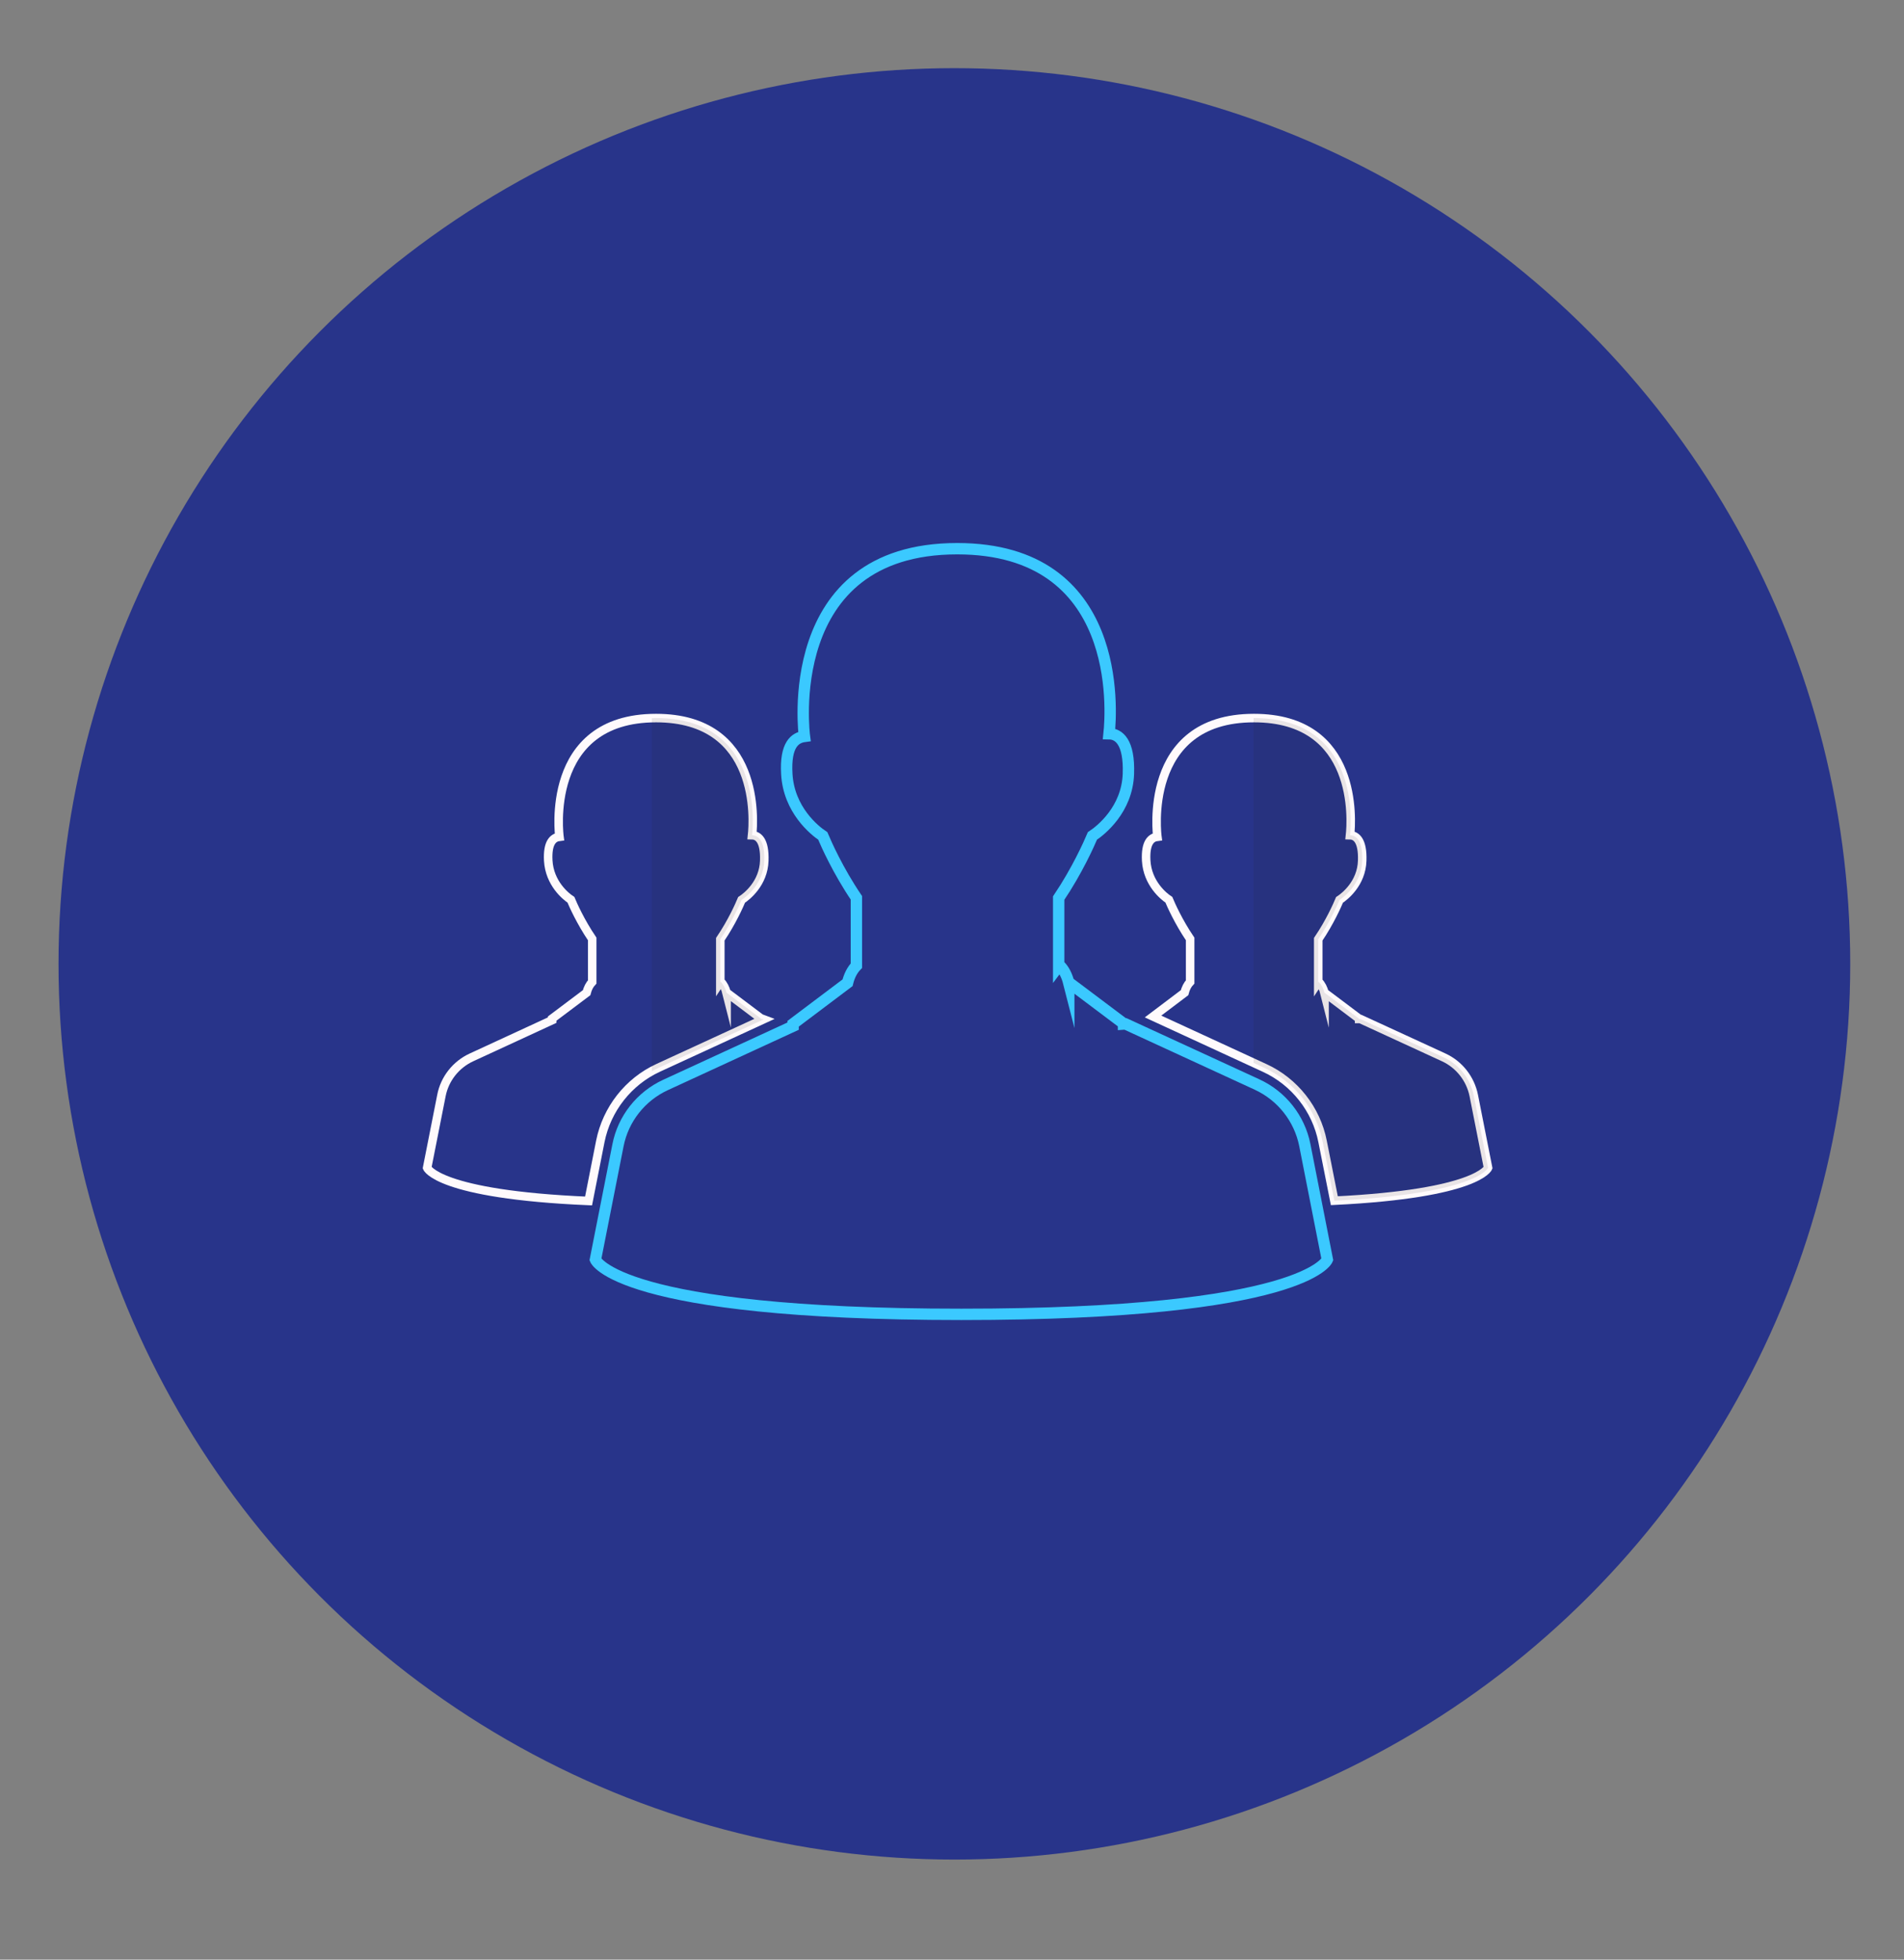 <?xml version="1.0" encoding="utf-8"?>
<!-- Generator: Adobe Illustrator 23.1.1, SVG Export Plug-In . SVG Version: 6.00 Build 0)  -->
<svg version="1.1" id="Capa_1" xmlns="http://www.w3.org/2000/svg" xmlns:xlink="http://www.w3.org/1999/xlink" x="0px" y="0px"
	 viewBox="0 0 136 140" style="enable-background:new 0 0 136 140;" xml:space="preserve">
<rect x="0" y="0" width="136" height="140" fill="#808080" stroke="none"/>
<style type="text/css">
	.st0{fill:#28348A;}
	.st1{fill:none;stroke:#3BC9FF;stroke-width:0.812;stroke-miterlimit:10;}
	.st2{fill:none;stroke:#FFFAFC;stroke-width:0.609;stroke-miterlimit:10;}
	.st3{opacity:0.1;}
	.st4{fill:#231F20;}
</style>
<g>
	<g>
		<circle class="st0" cx="68.17" cy="68.86" r="63.99"/>
	</g>
	<g>
		<g>
			<g>
				<path class="st1" d="M89.79,77.48l-9.4-4.33l-0.14,0.01v-0.04l-3.91-2.94c0,0,0,0.01,0,0.03c-0.13-0.51-0.34-0.94-0.67-1.26
					c0,0-0.02,0.02-0.05,0.06v-4.85c1.32-1.96,2.17-3.87,2.41-4.44c0.59-0.39,2.48-1.87,2.57-4.43c0.08-2.3-0.69-2.86-1.38-2.87
					c0.17-1.6,0.99-13.22-10.85-13.22c-12.71,0-10.91,13.41-10.91,13.41l0,0c-0.67,0.09-1.38,0.58-1.26,2.68
					c0.14,2.56,1.98,4.04,2.57,4.43c0.24,0.57,1.08,2.47,2.4,4.42v4.85c-0.3,0.31-0.51,0.73-0.63,1.22l-3.89,2.93v0.17l-9.11,4.2
					c-1.76,0.81-3.03,2.42-3.4,4.32l-1.61,8.16c0,0,1.55,3.91,26.14,3.91s26.14-3.91,26.14-3.91L93.2,81.8
					C92.82,79.9,91.55,78.29,89.79,77.48z"/>
			</g>
		</g>
		<g>
			<g>
				<path class="st2" d="M53.72,59.67c0.11-1.01,0.63-8.37-6.86-8.37c-8.05,0-6.9,8.48-6.9,8.48c-0.42,0.05-0.87,0.37-0.8,1.7
					c0.09,1.62,1.25,2.56,1.62,2.8c0.15,0.36,0.68,1.56,1.52,2.8v3.07c-0.19,0.2-0.32,0.46-0.4,0.77l-2.46,1.85v0.11l-5.76,2.66
					c-1.11,0.51-1.92,1.53-2.15,2.73l-1.02,5.16c0,0,0.76,1.91,11.53,2.37l0.84-4.26c0.46-2.3,2-4.27,4.13-5.25l7.53-3.47
					l-0.08-0.03l-0.09,0v-0.02l-2.47-1.86c0,0,0,0.01,0,0.02c-0.08-0.32-0.22-0.6-0.42-0.8c0,0-0.01,0.01-0.03,0.04V67.1
					c0.84-1.24,1.37-2.45,1.52-2.81c0.37-0.24,1.57-1.18,1.62-2.8C54.64,60.03,54.15,59.68,53.72,59.67z"/>
			</g>
		</g>
		<g>
			<g>
				<path class="st2" d="M103.12,75.54l-5.95-2.74l-0.09,0v-0.02l-2.47-1.86c0,0,0,0.01,0,0.02c-0.08-0.32-0.22-0.6-0.42-0.8
					c0,0-0.01,0.01-0.03,0.04V67.1c0.84-1.24,1.37-2.45,1.52-2.81c0.37-0.24,1.57-1.18,1.62-2.8c0.05-1.46-0.44-1.81-0.87-1.82
					c0.11-1.01,0.63-8.37-6.86-8.37c-8.05,0-6.9,8.48-6.9,8.48c-0.42,0.05-0.87,0.37-0.8,1.7c0.09,1.62,1.25,2.56,1.62,2.8
					c0.15,0.36,0.68,1.56,1.52,2.8v3.07c-0.19,0.2-0.32,0.46-0.4,0.77l-2.25,1.7l7.98,3.68c2.13,0.98,3.68,2.95,4.13,5.25l0.84,4.23
					c10.25-0.5,10.98-2.35,10.98-2.35l-1.02-5.16C105.03,77.07,104.23,76.05,103.12,75.54z"/>
			</g>
		</g>
		<g class="st3">
			<g>
				<path class="st4" d="M94.47,81.55l0.84,4.23c10.25-0.5,10.98-2.35,10.98-2.35l-1.02-5.16c-0.24-1.2-1.04-2.22-2.15-2.73
					l-5.95-2.74l-0.09,0v-0.02l-2.47-1.86c0,0,0,0.01,0,0.02c-0.08-0.32-0.22-0.6-0.42-0.8c0,0-0.01,0.01-0.03,0.04V67.1
					c0.84-1.24,1.37-2.45,1.52-2.81c0.37-0.24,1.57-1.18,1.62-2.8c0.05-1.46-0.44-1.81-0.87-1.82c0.11-1.01,0.63-8.37-6.86-8.37
					c-0.01,0-0.02,0-0.03,0v24.63l0.79,0.37C92.47,77.29,94.01,79.25,94.47,81.55z"/>
			</g>
		</g>
		<g class="st3">
			<g>
				<path class="st4" d="M46.56,76.53c0.15-0.08,0.3-0.16,0.45-0.23l7.53-3.47l-0.08-0.03l-0.09,0v-0.02l-2.47-1.86
					c0,0,0,0.01,0,0.02c-0.08-0.32-0.22-0.6-0.42-0.8c0,0-0.01,0.01-0.03,0.04V67.1c0.84-1.24,1.37-2.45,1.52-2.81
					c0.37-0.24,1.57-1.18,1.62-2.8c0.05-1.46-0.44-1.81-0.87-1.82c0.11-1.01,0.63-8.37-6.86-8.37c-0.1,0-0.2,0.01-0.3,0.01V76.53z"
					/>
			</g>
		</g>
	</g>
</g>
</svg>
